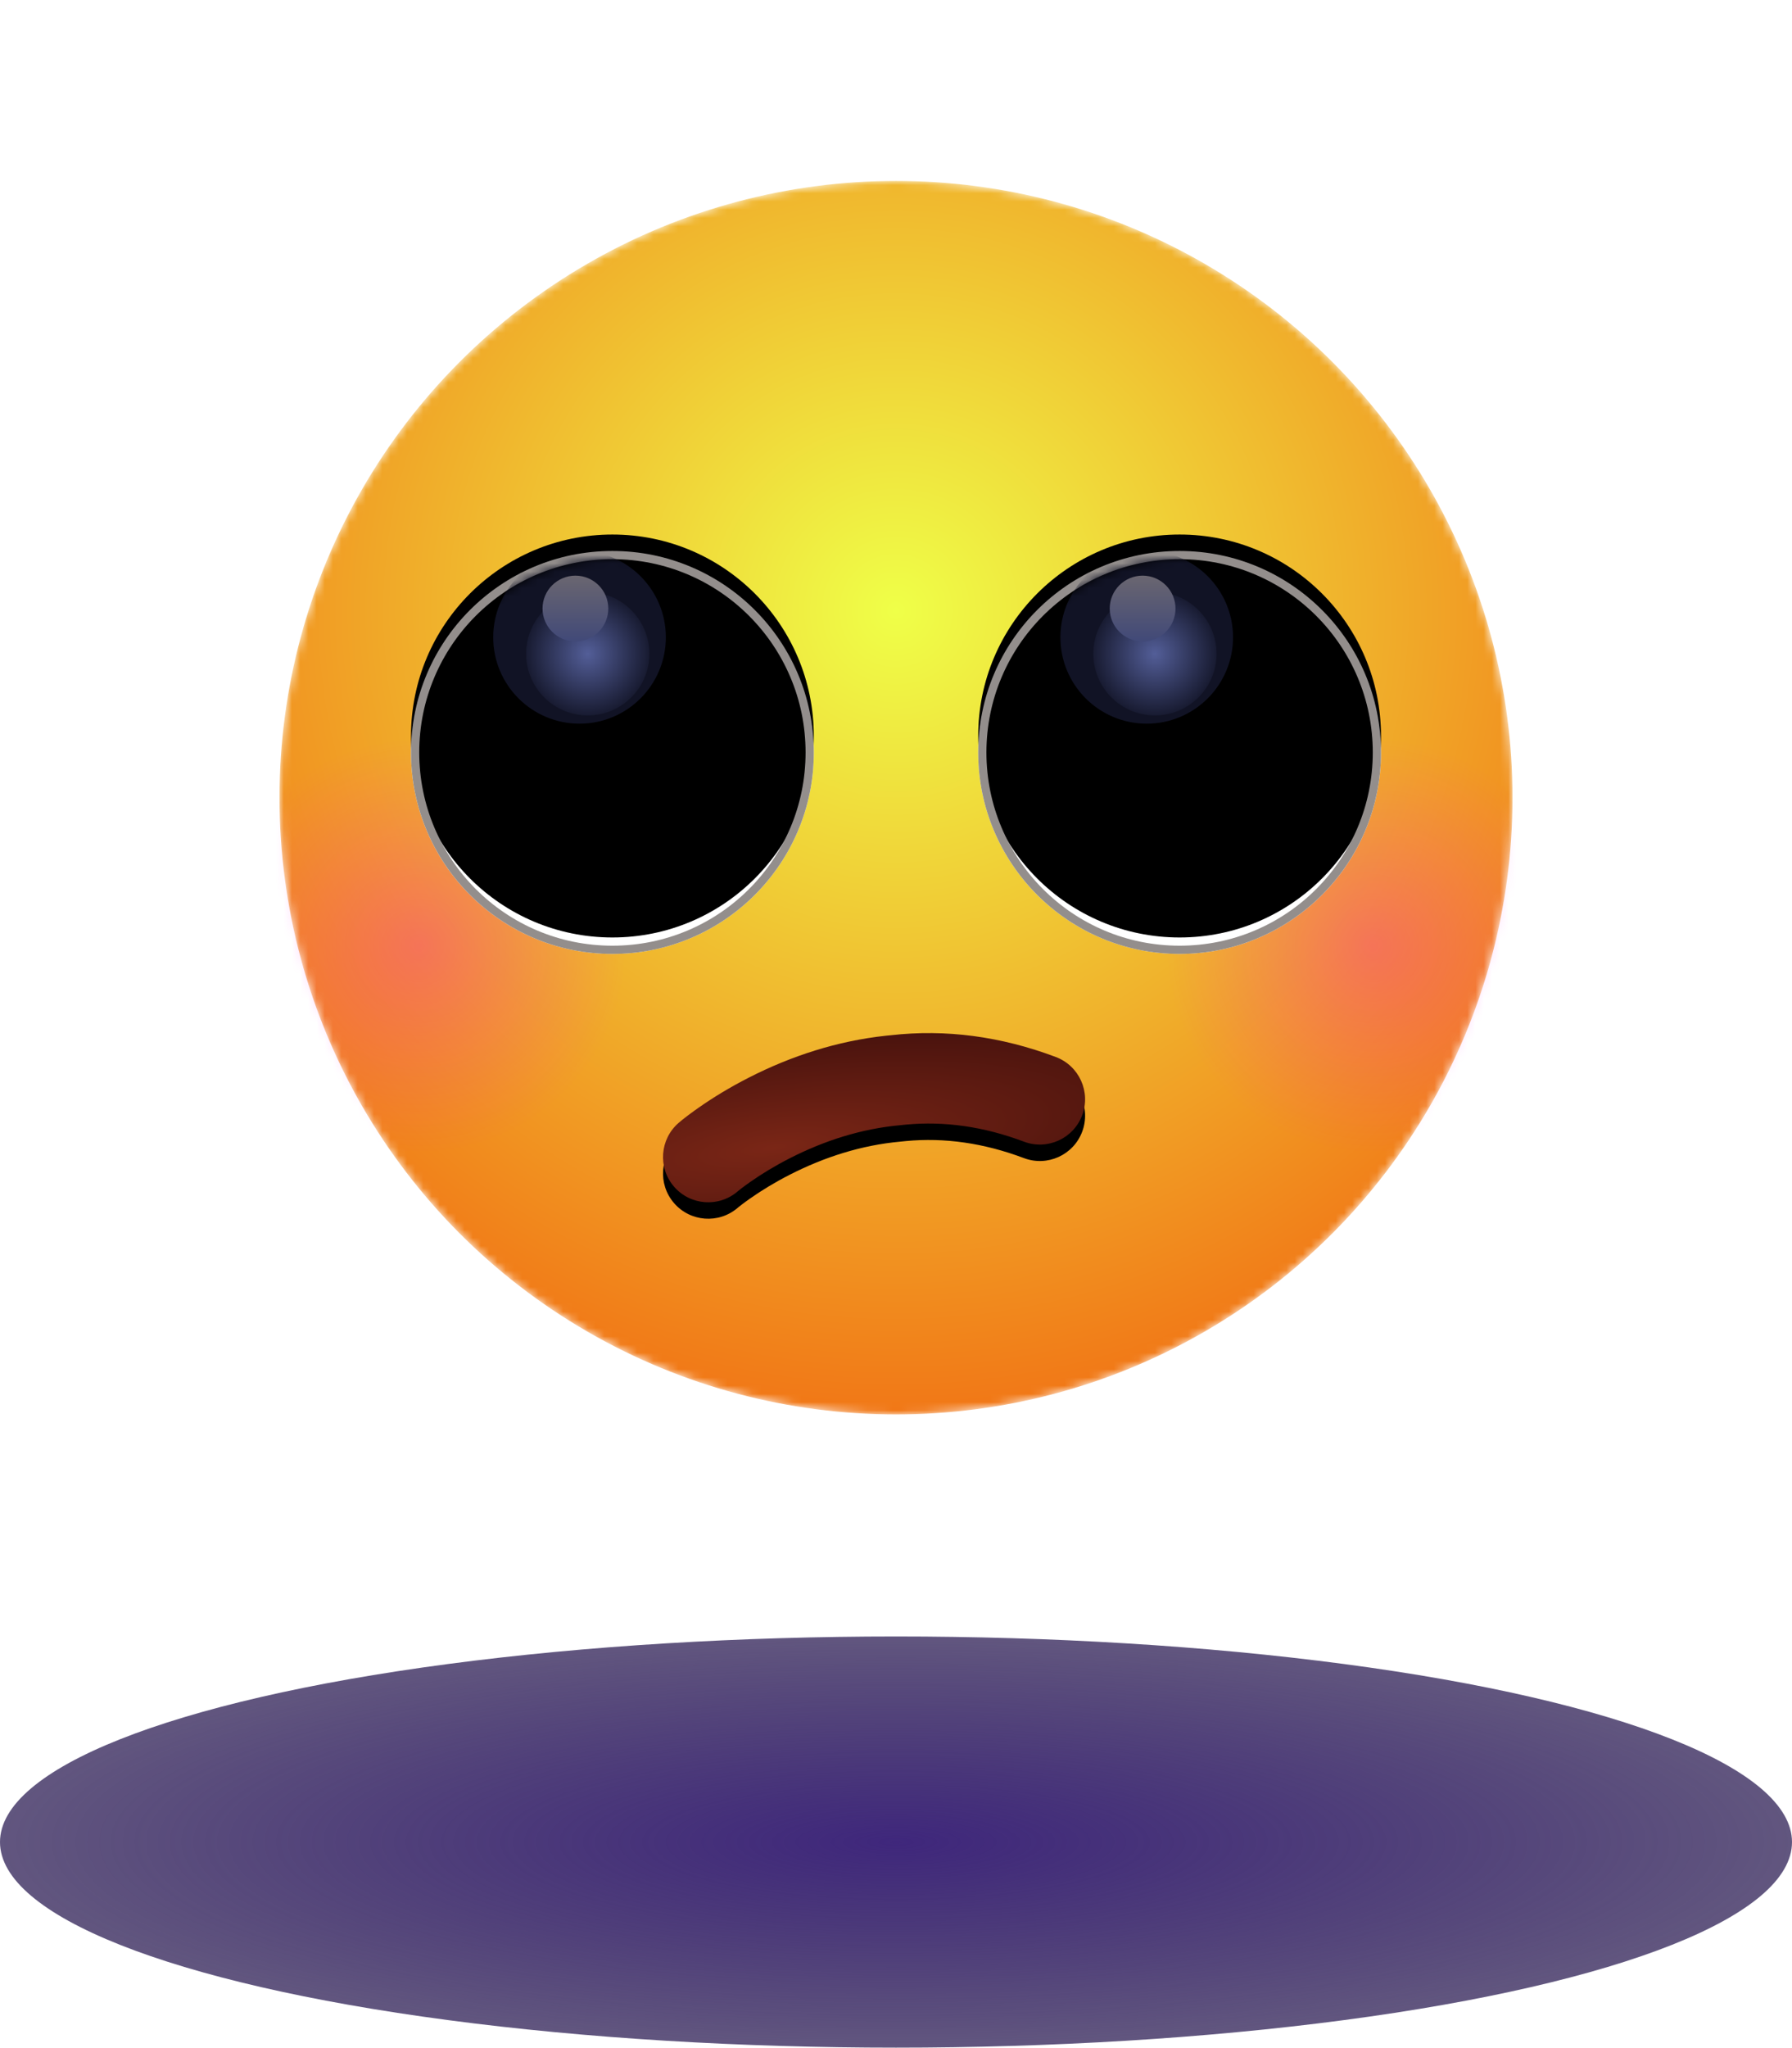 <svg xmlns="http://www.w3.org/2000/svg" xmlns:xlink="http://www.w3.org/1999/xlink" width="218" height="249" viewBox="0 0 218 249">
  <defs>
    <filter id="emoji-rolling-eyes.inline-a" width="164.7%" height="164.7%" x="-32.3%" y="-32.3%" filterUnits="objectBoundingBox">
      <feOffset dy="2" in="SourceAlpha" result="shadowOffsetOuter1"/>
      <feGaussianBlur in="shadowOffsetOuter1" result="shadowBlurOuter1" stdDeviation="11.5"/>
      <feColorMatrix in="shadowBlurOuter1" result="shadowMatrixOuter1" values="0 0 0 0 0   0 0 0 0 0   0 0 0 0 0  0 0 0 1 0"/>
      <feMerge>
        <feMergeNode in="shadowMatrixOuter1"/>
        <feMergeNode in="SourceGraphic"/>
      </feMerge>
    </filter>
    <circle id="emoji-rolling-eyes.inline-b" cx="75" cy="75" r="75"/>
    <radialGradient id="emoji-rolling-eyes.inline-c" cx="50%" cy="34.87%" r="88.2%" fx="50%" fy="34.87%">
      <stop offset="0%" stop-color="#EFFF48"/>
      <stop offset="100%" stop-color="#F24705"/>
    </radialGradient>
    <radialGradient id="emoji-rolling-eyes.inline-e" cx="50%" cy="50%" r="50.475%" fx="50%" fy="50%">
      <stop offset="0%" stop-color="#FF00E9"/>
      <stop offset="100%" stop-color="#FF00E9" stop-opacity="0"/>
    </radialGradient>
    <radialGradient id="emoji-rolling-eyes.inline-h" cx="26.853%" cy="66.364%" r="113.717%" fx="26.853%" fy="66.364%" gradientTransform="matrix(.048 .993 -1.704 .512 1.386 .058)">
      <stop offset="0%" stop-color="#7A2616"/>
      <stop offset="100%" stop-color="#1B0005"/>
      <stop offset="100%" stop-color="#1B0005"/>
    </radialGradient>
    <path id="emoji-rolling-eyes.inline-g" d="M74.38,103.887 C81.057,103.13 87.766,104.023 94.44,106.535 C97.283,107.605 98.72,110.777 97.65,113.62 C96.58,116.463 93.408,117.9 90.565,116.83 C85.686,114.994 80.913,114.312 76.187,114.758 L75.497,114.829 C70.813,115.254 66.286,116.699 62.074,118.85 C60.277,119.768 58.666,120.75 57.275,121.724 L56.729,122.114 L56.289,122.44 L55.802,122.824 C55.78,122.842 55.76,122.859 55.742,122.874 C53.438,124.854 49.966,124.591 47.986,122.287 C46.007,119.984 46.269,116.511 48.573,114.531 L48.956,114.213 L49.269,113.964 L49.627,113.688 L50.03,113.386 L50.476,113.061 L50.967,112.713 C52.757,111.459 54.799,110.214 57.07,109.054 C62.249,106.409 67.856,104.581 73.79,103.945 L74.38,103.887 Z"/>
    <filter id="emoji-rolling-eyes.inline-f" width="127.3%" height="168%" x="-13.6%" y="-24.3%" filterUnits="objectBoundingBox">
      <feOffset dy="2" in="SourceAlpha" result="shadowOffsetOuter1"/>
      <feGaussianBlur in="shadowOffsetOuter1" result="shadowBlurOuter1" stdDeviation="2"/>
      <feColorMatrix in="shadowBlurOuter1" values="0 0 0 0 0.991   0 0 0 0 0.797   0 0 0 0 0.359  0 0 0 1 0"/>
    </filter>
    <filter id="emoji-rolling-eyes.inline-i" width="132.7%" height="132.7%" x="-16.3%" y="-16.3%" filterUnits="objectBoundingBox">
      <feOffset in="SourceAlpha" result="shadowOffsetOuter1"/>
      <feGaussianBlur in="shadowOffsetOuter1" result="shadowBlurOuter1" stdDeviation="2"/>
      <feColorMatrix in="shadowBlurOuter1" result="shadowMatrixOuter1" values="0 0 0 0 1   0 0 0 0 0.824   0 0 0 0 0.067  0 0 0 1 0"/>
      <feMerge>
        <feMergeNode in="shadowMatrixOuter1"/>
        <feMergeNode in="SourceGraphic"/>
      </feMerge>
    </filter>
    <circle id="emoji-rolling-eyes.inline-k" cx="24.5" cy="24.5" r="24.5"/>
    <filter id="emoji-rolling-eyes.inline-j" width="118.4%" height="118.4%" x="-9.2%" y="-9.2%" filterUnits="objectBoundingBox">
      <feMorphology in="SourceAlpha" radius="1" result="shadowSpreadInner1"/>
      <feGaussianBlur in="shadowSpreadInner1" result="shadowBlurInner1" stdDeviation="3"/>
      <feOffset dy="-2" in="shadowBlurInner1" result="shadowOffsetInner1"/>
      <feComposite in="shadowOffsetInner1" in2="SourceAlpha" k2="-1" k3="1" operator="arithmetic" result="shadowInnerInner1"/>
      <feColorMatrix in="shadowInnerInner1" values="0 0 0 0 0   0 0 0 0 0   0 0 0 0 0  0 0 0 0.396 0"/>
    </filter>
    <circle id="emoji-rolling-eyes.inline-l" cx="24.5" cy="24.5" r="23.5"/>
    <radialGradient id="emoji-rolling-eyes.inline-n" cx="50%" cy="50%" r="56.02%" fx="50%" fy="50%">
      <stop offset="0%" stop-color="#535E98"/>
      <stop offset="100%" stop-color="#111325"/>
    </radialGradient>
    <linearGradient id="emoji-rolling-eyes.inline-o" x1="50%" x2="50%" y1="100%" y2="0%">
      <stop offset="0%" stop-color="#414978"/>
      <stop offset="100%" stop-color="#6A6670"/>
    </linearGradient>
    <filter id="emoji-rolling-eyes.inline-p" width="132.7%" height="132.7%" x="-16.3%" y="-16.3%" filterUnits="objectBoundingBox">
      <feOffset in="SourceAlpha" result="shadowOffsetOuter1"/>
      <feGaussianBlur in="shadowOffsetOuter1" result="shadowBlurOuter1" stdDeviation="2"/>
      <feColorMatrix in="shadowBlurOuter1" result="shadowMatrixOuter1" values="0 0 0 0 1   0 0 0 0 0.824   0 0 0 0 0.067  0 0 0 1 0"/>
      <feMerge>
        <feMergeNode in="shadowMatrixOuter1"/>
        <feMergeNode in="SourceGraphic"/>
      </feMerge>
    </filter>
    <circle id="emoji-rolling-eyes.inline-r" cx="24.5" cy="24.5" r="24.5"/>
    <filter id="emoji-rolling-eyes.inline-q" width="118.4%" height="118.4%" x="-9.2%" y="-9.2%" filterUnits="objectBoundingBox">
      <feMorphology in="SourceAlpha" radius="1" result="shadowSpreadInner1"/>
      <feGaussianBlur in="shadowSpreadInner1" result="shadowBlurInner1" stdDeviation="3"/>
      <feOffset dy="-2" in="shadowBlurInner1" result="shadowOffsetInner1"/>
      <feComposite in="shadowOffsetInner1" in2="SourceAlpha" k2="-1" k3="1" operator="arithmetic" result="shadowInnerInner1"/>
      <feColorMatrix in="shadowInnerInner1" values="0 0 0 0 0   0 0 0 0 0   0 0 0 0 0  0 0 0 0.396 0"/>
    </filter>
    <circle id="emoji-rolling-eyes.inline-s" cx="24.5" cy="24.5" r="23.5"/>
    <radialGradient id="emoji-rolling-eyes.inline-u" cx="50%" cy="50%" r="50%" fx="50%" fy="50%" gradientTransform="matrix(0 1 -.998 0 .999 0)">
      <stop offset="0%" stop-color="#3F277C"/>
      <stop offset="100%" stop-color="#1E0E48" stop-opacity=".7"/>
    </radialGradient>
  </defs>
  <g fill="none" fill-rule="evenodd" transform="translate(0 20)">
    <g filter="url(#emoji-rolling-eyes.inline-a)" transform="translate(34)">
      <mask id="emoji-rolling-eyes.inline-d" fill="#fff">
        <use xlink:href="#emoji-rolling-eyes.inline-b"/>
      </mask>
      <circle cx="75" cy="75" r="75" fill="url(#emoji-rolling-eyes.inline-c)" fill-rule="nonzero" mask="url(#emoji-rolling-eyes.inline-d)"/>
      <circle cx="133" cy="93" r="25" fill="url(#emoji-rolling-eyes.inline-e)" fill-opacity=".26" mask="url(#emoji-rolling-eyes.inline-d)"/>
      <circle cx="17" cy="93" r="25" fill="url(#emoji-rolling-eyes.inline-e)" fill-opacity=".26" mask="url(#emoji-rolling-eyes.inline-d)"/>
      <g fill-rule="nonzero" mask="url(#emoji-rolling-eyes.inline-d)">
        <use fill="#000" filter="url(#emoji-rolling-eyes.inline-f)" xlink:href="#emoji-rolling-eyes.inline-g"/>
        <use fill="url(#emoji-rolling-eyes.inline-h)" xlink:href="#emoji-rolling-eyes.inline-g"/>
      </g>
      <g filter="url(#emoji-rolling-eyes.inline-i)" mask="url(#emoji-rolling-eyes.inline-d)">
        <g transform="translate(16 45)">
          <circle cx="24.5" cy="24.5" r="24.5" fill="#FFF"/>
          <use fill="#000" filter="url(#emoji-rolling-eyes.inline-j)" xlink:href="#emoji-rolling-eyes.inline-k"/>
          <circle cx="24.5" cy="24.5" r="24" stroke="#938E8C" stroke-linejoin="square"/>
          <mask id="emoji-rolling-eyes.inline-m" fill="#fff">
            <use xlink:href="#emoji-rolling-eyes.inline-l"/>
          </mask>
          <use fill="#D8D8D8" fill-opacity="0" xlink:href="#emoji-rolling-eyes.inline-l"/>
          <circle cx="20.5" cy="10.5" r="10.5" fill="#111325" mask="url(#emoji-rolling-eyes.inline-m)"/>
          <circle cx="21.5" cy="12.5" r="7.5" fill="url(#emoji-rolling-eyes.inline-n)" mask="url(#emoji-rolling-eyes.inline-m)"/>
          <circle cx="20" cy="7" r="4" fill="url(#emoji-rolling-eyes.inline-o)" mask="url(#emoji-rolling-eyes.inline-m)"/>
        </g>
      </g>
      <g filter="url(#emoji-rolling-eyes.inline-p)" mask="url(#emoji-rolling-eyes.inline-d)">
        <g transform="translate(85 45)">
          <circle cx="24.5" cy="24.5" r="24.5" fill="#FFF"/>
          <use fill="#000" filter="url(#emoji-rolling-eyes.inline-q)" xlink:href="#emoji-rolling-eyes.inline-r"/>
          <circle cx="24.5" cy="24.5" r="24" stroke="#938E8C" stroke-linejoin="square"/>
          <mask id="emoji-rolling-eyes.inline-t" fill="#fff">
            <use xlink:href="#emoji-rolling-eyes.inline-s"/>
          </mask>
          <use fill="#D8D8D8" fill-opacity="0" xlink:href="#emoji-rolling-eyes.inline-s"/>
          <circle cx="20.5" cy="10.5" r="10.5" fill="#111325" mask="url(#emoji-rolling-eyes.inline-t)"/>
          <circle cx="21.5" cy="12.5" r="7.5" fill="url(#emoji-rolling-eyes.inline-n)" mask="url(#emoji-rolling-eyes.inline-t)"/>
          <circle cx="20" cy="7" r="4" fill="url(#emoji-rolling-eyes.inline-o)" mask="url(#emoji-rolling-eyes.inline-t)"/>
        </g>
      </g>
    </g>
    <ellipse cx="109" cy="204" fill="url(#emoji-rolling-eyes.inline-u)" rx="109" ry="25"/>
  </g>
</svg>
